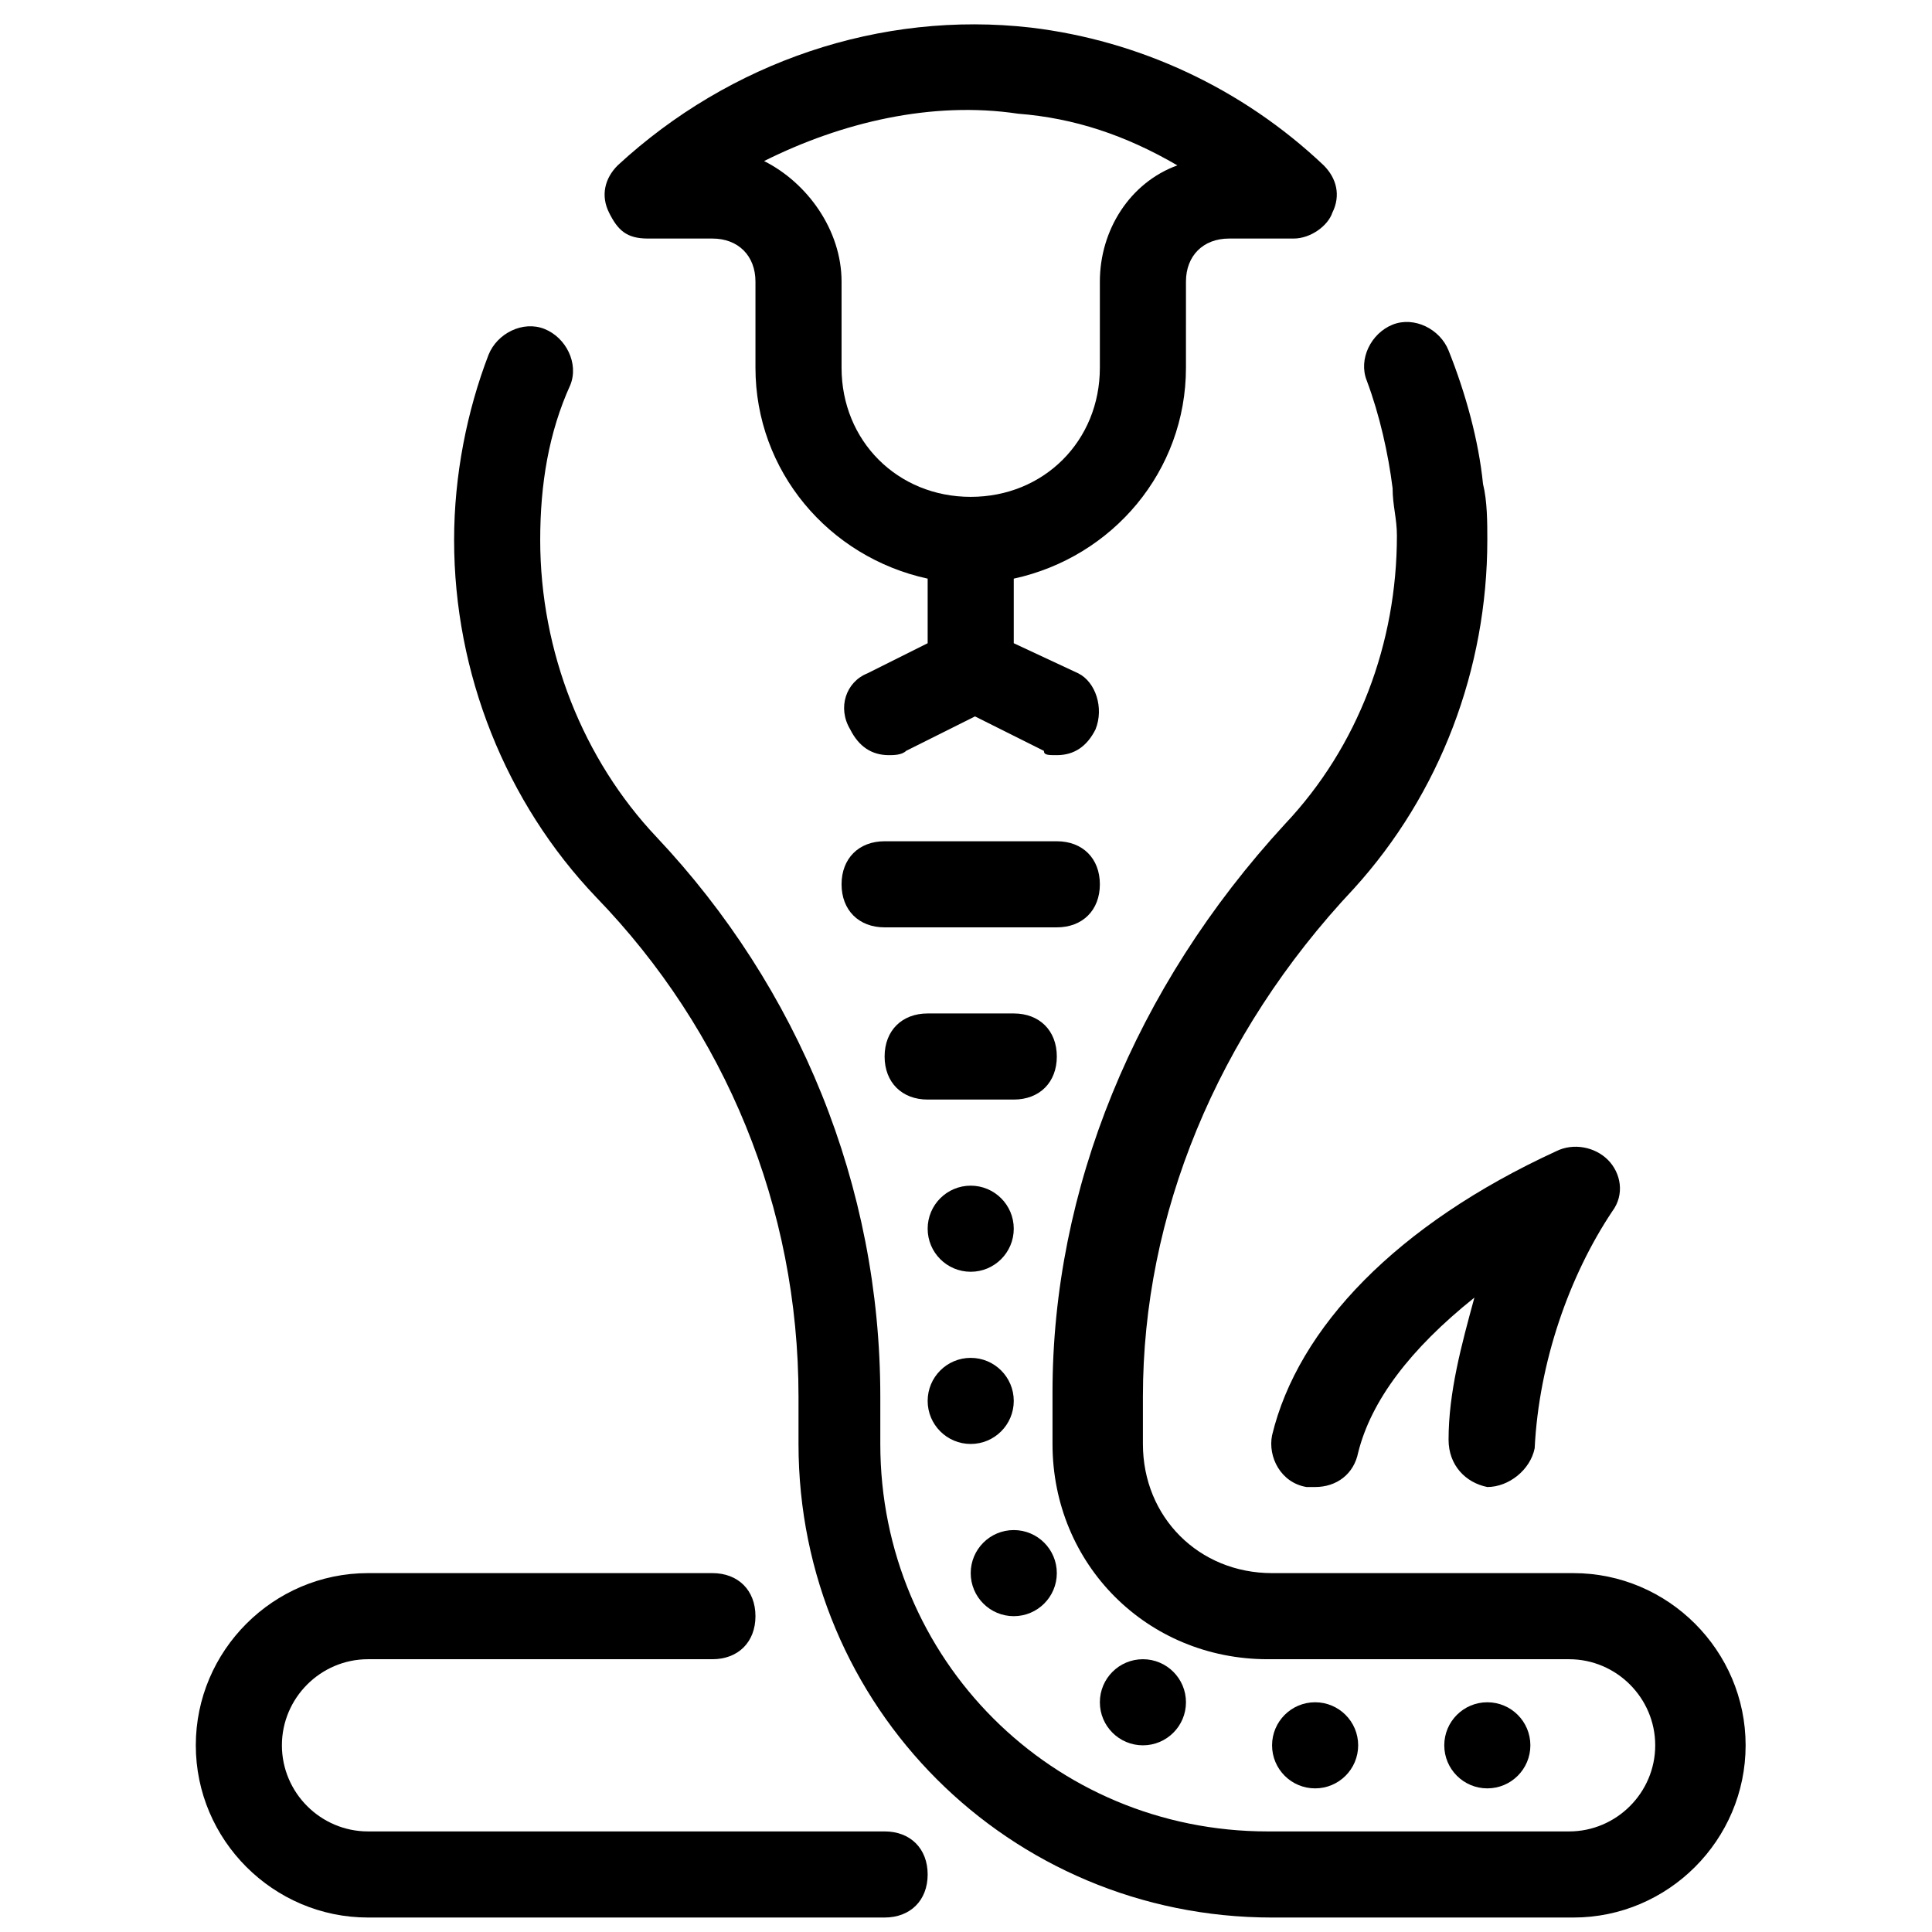 <?xml version="1.0" encoding="UTF-8" standalone="no"?>
<!-- Created with Inkscape (http://www.inkscape.org/) -->

<svg
   width="150"
   height="150"
   viewBox="0 0 39.687 39.688"
   version="1.1"
   id="svg160"
   inkscape:version="1.1.2 (b8e25be833, 2022-02-05)"
   sodipodi:docname="uixSvgIcon_ability_coldblooded.svg"
   xmlns:inkscape="http://www.inkscape.org/namespaces/inkscape"
   xmlns:sodipodi="http://sodipodi.sourceforge.net/DTD/sodipodi-0.dtd"
   xmlns="http://www.w3.org/2000/svg"
   xmlns:svg="http://www.w3.org/2000/svg">
  <sodipodi:namedview
     id="namedview162"
     pagecolor="#505050"
     bordercolor="#ffffff"
     borderopacity="1"
     inkscape:pageshadow="0"
     inkscape:pageopacity="0"
     inkscape:pagecheckerboard="1"
     inkscape:document-units="mm"
     showgrid="false"
     units="px"
     showguides="false"
     inkscape:zoom="3.7618081"
     inkscape:cx="164.2827"
     inkscape:cy="61.007897"
     inkscape:window-width="1920"
     inkscape:window-height="991"
     inkscape:window-x="-9"
     inkscape:window-y="-9"
     inkscape:window-maximized="1"
     inkscape:current-layer="g218" />
  <defs
     id="defs157">
    <filter
       style="color-interpolation-filters:sRGB;"
       inkscape:label="Clean Edges"
       id="filter113"
       x="-0.103"
       y="-0.103"
       width="1.206"
       height="1.206">
      <feColorMatrix
         type="hueRotate"
         values="180"
         result="color1"
         id="feColorMatrix109" />
      <feColorMatrix
         values="-1 0 0 0 1 0 -1 0 0 1 0 0 -1 0 1 -0.21 -0.72 -0.07 2 0 "
         result="fbSourceGraphic"
         id="feColorMatrix111" />
      <feColorMatrix
         result="fbSourceGraphicAlpha"
         in="fbSourceGraphic"
         values="0 0 0 -1 0 0 0 0 -1 0 0 0 0 -1 0 0 0 0 1 0"
         id="feColorMatrix199" />
      <feColorMatrix
         id="feColorMatrix201"
         type="hueRotate"
         values="180"
         result="color1"
         in="fbSourceGraphic" />
      <feColorMatrix
         id="feColorMatrix203"
         values="-1 0 0 0 1 0 -1 0 0 1 0 0 -1 0 1 -0.21 -0.72 -0.07 2 0 "
         result="fbSourceGraphic" />
      <feColorMatrix
         result="fbSourceGraphicAlpha"
         in="fbSourceGraphic"
         values="0 0 0 -1 0 0 0 0 -1 0 0 0 0 -1 0 0 0 0 1 0"
         id="feColorMatrix289" />
      <feColorMatrix
         id="feColorMatrix291"
         type="hueRotate"
         values="180"
         result="color1"
         in="fbSourceGraphic" />
      <feColorMatrix
         id="feColorMatrix293"
         values="-1 0 0 0 1 0 -1 0 0 1 0 0 -1 0 1 -0.21 -0.72 -0.07 2 0 "
         result="fbSourceGraphic" />
      <feColorMatrix
         result="fbSourceGraphicAlpha"
         in="fbSourceGraphic"
         values="0 0 0 -1 0 0 0 0 -1 0 0 0 0 -1 0 0 0 0 1 0"
         id="feColorMatrix1291" />
      <feGaussianBlur
         id="feGaussianBlur1293"
         stdDeviation="1"
         result="blur"
         in="fbSourceGraphic" />
      <feComposite
         in2="blur"
         id="feComposite1295"
         in="fbSourceGraphic"
         operator="in"
         result="composite1" />
      <feComposite
         in2="composite1"
         id="feComposite1297"
         in="composite1"
         k2="1"
         operator="in"
         result="composite2" />
    </filter>
    <filter
       style="color-interpolation-filters:sRGB;"
       inkscape:label="Clean Edges"
       id="filter119"
       x="-0.103"
       y="-0.103"
       width="1.206"
       height="1.206">
      <feColorMatrix
         type="hueRotate"
         values="180"
         result="color1"
         id="feColorMatrix115" />
      <feColorMatrix
         values="-1 0 0 0 1 0 -1 0 0 1 0 0 -1 0 1 -0.21 -0.72 -0.07 2 0 "
         result="fbSourceGraphic"
         id="feColorMatrix117" />
      <feColorMatrix
         result="fbSourceGraphicAlpha"
         in="fbSourceGraphic"
         values="0 0 0 -1 0 0 0 0 -1 0 0 0 0 -1 0 0 0 0 1 0"
         id="feColorMatrix205" />
      <feColorMatrix
         id="feColorMatrix207"
         type="hueRotate"
         values="180"
         result="color1"
         in="fbSourceGraphic" />
      <feColorMatrix
         id="feColorMatrix209"
         values="-1 0 0 0 1 0 -1 0 0 1 0 0 -1 0 1 -0.21 -0.72 -0.07 2 0 "
         result="fbSourceGraphic" />
      <feColorMatrix
         result="fbSourceGraphicAlpha"
         in="fbSourceGraphic"
         values="0 0 0 -1 0 0 0 0 -1 0 0 0 0 -1 0 0 0 0 1 0"
         id="feColorMatrix295" />
      <feColorMatrix
         id="feColorMatrix297"
         type="hueRotate"
         values="180"
         result="color1"
         in="fbSourceGraphic" />
      <feColorMatrix
         id="feColorMatrix299"
         values="-1 0 0 0 1 0 -1 0 0 1 0 0 -1 0 1 -0.21 -0.72 -0.07 2 0 "
         result="fbSourceGraphic" />
      <feColorMatrix
         result="fbSourceGraphicAlpha"
         in="fbSourceGraphic"
         values="0 0 0 -1 0 0 0 0 -1 0 0 0 0 -1 0 0 0 0 1 0"
         id="feColorMatrix1299" />
      <feGaussianBlur
         id="feGaussianBlur1301"
         stdDeviation="1"
         result="blur"
         in="fbSourceGraphic" />
      <feComposite
         in2="blur"
         id="feComposite1303"
         in="fbSourceGraphic"
         operator="in"
         result="composite1" />
      <feComposite
         in2="composite1"
         id="feComposite1305"
         in="composite1"
         k2="1"
         operator="in"
         result="composite2" />
    </filter>
    <filter
       style="color-interpolation-filters:sRGB;"
       inkscape:label="Clean Edges"
       id="filter125"
       x="-0.103"
       y="-0.103"
       width="1.206"
       height="1.206">
      <feColorMatrix
         type="hueRotate"
         values="180"
         result="color1"
         id="feColorMatrix121" />
      <feColorMatrix
         values="-1 0 0 0 1 0 -1 0 0 1 0 0 -1 0 1 -0.21 -0.72 -0.07 2 0 "
         result="fbSourceGraphic"
         id="feColorMatrix123" />
      <feColorMatrix
         result="fbSourceGraphicAlpha"
         in="fbSourceGraphic"
         values="0 0 0 -1 0 0 0 0 -1 0 0 0 0 -1 0 0 0 0 1 0"
         id="feColorMatrix211" />
      <feColorMatrix
         id="feColorMatrix213"
         type="hueRotate"
         values="180"
         result="color1"
         in="fbSourceGraphic" />
      <feColorMatrix
         id="feColorMatrix215"
         values="-1 0 0 0 1 0 -1 0 0 1 0 0 -1 0 1 -0.21 -0.72 -0.07 2 0 "
         result="fbSourceGraphic" />
      <feColorMatrix
         result="fbSourceGraphicAlpha"
         in="fbSourceGraphic"
         values="0 0 0 -1 0 0 0 0 -1 0 0 0 0 -1 0 0 0 0 1 0"
         id="feColorMatrix301" />
      <feColorMatrix
         id="feColorMatrix303"
         type="hueRotate"
         values="180"
         result="color1"
         in="fbSourceGraphic" />
      <feColorMatrix
         id="feColorMatrix305"
         values="-1 0 0 0 1 0 -1 0 0 1 0 0 -1 0 1 -0.21 -0.72 -0.07 2 0 "
         result="fbSourceGraphic" />
      <feColorMatrix
         result="fbSourceGraphicAlpha"
         in="fbSourceGraphic"
         values="0 0 0 -1 0 0 0 0 -1 0 0 0 0 -1 0 0 0 0 1 0"
         id="feColorMatrix1307" />
      <feGaussianBlur
         id="feGaussianBlur1309"
         stdDeviation="1"
         result="blur"
         in="fbSourceGraphic" />
      <feComposite
         in2="blur"
         id="feComposite1311"
         in="fbSourceGraphic"
         operator="in"
         result="composite1" />
      <feComposite
         in2="composite1"
         id="feComposite1313"
         in="composite1"
         k2="1"
         operator="in"
         result="composite2" />
    </filter>
    <filter
       style="color-interpolation-filters:sRGB;"
       inkscape:label="Clean Edges"
       id="filter131"
       x="-0.103"
       y="-0.103"
       width="1.206"
       height="1.206">
      <feColorMatrix
         type="hueRotate"
         values="180"
         result="color1"
         id="feColorMatrix127" />
      <feColorMatrix
         values="-1 0 0 0 1 0 -1 0 0 1 0 0 -1 0 1 -0.21 -0.72 -0.07 2 0 "
         result="fbSourceGraphic"
         id="feColorMatrix129" />
      <feColorMatrix
         result="fbSourceGraphicAlpha"
         in="fbSourceGraphic"
         values="0 0 0 -1 0 0 0 0 -1 0 0 0 0 -1 0 0 0 0 1 0"
         id="feColorMatrix217" />
      <feColorMatrix
         id="feColorMatrix219"
         type="hueRotate"
         values="180"
         result="color1"
         in="fbSourceGraphic" />
      <feColorMatrix
         id="feColorMatrix221"
         values="-1 0 0 0 1 0 -1 0 0 1 0 0 -1 0 1 -0.21 -0.72 -0.07 2 0 "
         result="fbSourceGraphic" />
      <feColorMatrix
         result="fbSourceGraphicAlpha"
         in="fbSourceGraphic"
         values="0 0 0 -1 0 0 0 0 -1 0 0 0 0 -1 0 0 0 0 1 0"
         id="feColorMatrix307" />
      <feColorMatrix
         id="feColorMatrix309"
         type="hueRotate"
         values="180"
         result="color1"
         in="fbSourceGraphic" />
      <feColorMatrix
         id="feColorMatrix311"
         values="-1 0 0 0 1 0 -1 0 0 1 0 0 -1 0 1 -0.21 -0.72 -0.07 2 0 "
         result="fbSourceGraphic" />
      <feColorMatrix
         result="fbSourceGraphicAlpha"
         in="fbSourceGraphic"
         values="0 0 0 -1 0 0 0 0 -1 0 0 0 0 -1 0 0 0 0 1 0"
         id="feColorMatrix1315" />
      <feGaussianBlur
         id="feGaussianBlur1317"
         stdDeviation="1"
         result="blur"
         in="fbSourceGraphic" />
      <feComposite
         in2="blur"
         id="feComposite1319"
         in="fbSourceGraphic"
         operator="in"
         result="composite1" />
      <feComposite
         in2="composite1"
         id="feComposite1321"
         in="composite1"
         k2="1"
         operator="in"
         result="composite2" />
    </filter>
    <filter
       style="color-interpolation-filters:sRGB;"
       inkscape:label="Clean Edges"
       id="filter137"
       x="-0.103"
       y="-0.103"
       width="1.206"
       height="1.206">
      <feColorMatrix
         type="hueRotate"
         values="180"
         result="color1"
         id="feColorMatrix133" />
      <feColorMatrix
         values="-1 0 0 0 1 0 -1 0 0 1 0 0 -1 0 1 -0.21 -0.72 -0.07 2 0 "
         result="fbSourceGraphic"
         id="feColorMatrix135" />
      <feColorMatrix
         result="fbSourceGraphicAlpha"
         in="fbSourceGraphic"
         values="0 0 0 -1 0 0 0 0 -1 0 0 0 0 -1 0 0 0 0 1 0"
         id="feColorMatrix223" />
      <feColorMatrix
         id="feColorMatrix225"
         type="hueRotate"
         values="180"
         result="color1"
         in="fbSourceGraphic" />
      <feColorMatrix
         id="feColorMatrix227"
         values="-1 0 0 0 1 0 -1 0 0 1 0 0 -1 0 1 -0.21 -0.72 -0.07 2 0 "
         result="fbSourceGraphic" />
      <feColorMatrix
         result="fbSourceGraphicAlpha"
         in="fbSourceGraphic"
         values="0 0 0 -1 0 0 0 0 -1 0 0 0 0 -1 0 0 0 0 1 0"
         id="feColorMatrix313" />
      <feColorMatrix
         id="feColorMatrix315"
         type="hueRotate"
         values="180"
         result="color1"
         in="fbSourceGraphic" />
      <feColorMatrix
         id="feColorMatrix317"
         values="-1 0 0 0 1 0 -1 0 0 1 0 0 -1 0 1 -0.21 -0.72 -0.07 2 0 "
         result="fbSourceGraphic" />
      <feColorMatrix
         result="fbSourceGraphicAlpha"
         in="fbSourceGraphic"
         values="0 0 0 -1 0 0 0 0 -1 0 0 0 0 -1 0 0 0 0 1 0"
         id="feColorMatrix1323" />
      <feGaussianBlur
         id="feGaussianBlur1325"
         stdDeviation="1"
         result="blur"
         in="fbSourceGraphic" />
      <feComposite
         in2="blur"
         id="feComposite1327"
         in="fbSourceGraphic"
         operator="in"
         result="composite1" />
      <feComposite
         in2="composite1"
         id="feComposite1329"
         in="composite1"
         k2="1"
         operator="in"
         result="composite2" />
    </filter>
    <filter
       style="color-interpolation-filters:sRGB;"
       inkscape:label="Clean Edges"
       id="filter143"
       x="-0.103"
       y="-0.103"
       width="1.206"
       height="1.206">
      <feColorMatrix
         type="hueRotate"
         values="180"
         result="color1"
         id="feColorMatrix139" />
      <feColorMatrix
         values="-1 0 0 0 1 0 -1 0 0 1 0 0 -1 0 1 -0.21 -0.72 -0.07 2 0 "
         result="fbSourceGraphic"
         id="feColorMatrix141" />
      <feColorMatrix
         result="fbSourceGraphicAlpha"
         in="fbSourceGraphic"
         values="0 0 0 -1 0 0 0 0 -1 0 0 0 0 -1 0 0 0 0 1 0"
         id="feColorMatrix229" />
      <feColorMatrix
         id="feColorMatrix231"
         type="hueRotate"
         values="180"
         result="color1"
         in="fbSourceGraphic" />
      <feColorMatrix
         id="feColorMatrix233"
         values="-1 0 0 0 1 0 -1 0 0 1 0 0 -1 0 1 -0.21 -0.72 -0.07 2 0 "
         result="fbSourceGraphic" />
      <feColorMatrix
         result="fbSourceGraphicAlpha"
         in="fbSourceGraphic"
         values="0 0 0 -1 0 0 0 0 -1 0 0 0 0 -1 0 0 0 0 1 0"
         id="feColorMatrix319" />
      <feColorMatrix
         id="feColorMatrix321"
         type="hueRotate"
         values="180"
         result="color1"
         in="fbSourceGraphic" />
      <feColorMatrix
         id="feColorMatrix323"
         values="-1 0 0 0 1 0 -1 0 0 1 0 0 -1 0 1 -0.21 -0.72 -0.07 2 0 "
         result="fbSourceGraphic" />
      <feColorMatrix
         result="fbSourceGraphicAlpha"
         in="fbSourceGraphic"
         values="0 0 0 -1 0 0 0 0 -1 0 0 0 0 -1 0 0 0 0 1 0"
         id="feColorMatrix1331" />
      <feGaussianBlur
         id="feGaussianBlur1333"
         stdDeviation="1"
         result="blur"
         in="fbSourceGraphic" />
      <feComposite
         in2="blur"
         id="feComposite1335"
         in="fbSourceGraphic"
         operator="in"
         result="composite1" />
      <feComposite
         in2="composite1"
         id="feComposite1337"
         in="composite1"
         k2="1"
         operator="in"
         result="composite2" />
    </filter>
    <filter
       style="color-interpolation-filters:sRGB;"
       inkscape:label="Clean Edges"
       id="filter149"
       x="-0.025"
       y="-0.026"
       width="1.051"
       height="1.052">
      <feColorMatrix
         type="hueRotate"
         values="180"
         result="color1"
         id="feColorMatrix145" />
      <feColorMatrix
         values="-1 0 0 0 1 0 -1 0 0 1 0 0 -1 0 1 -0.21 -0.72 -0.07 2 0 "
         result="fbSourceGraphic"
         id="feColorMatrix147" />
      <feColorMatrix
         result="fbSourceGraphicAlpha"
         in="fbSourceGraphic"
         values="0 0 0 -1 0 0 0 0 -1 0 0 0 0 -1 0 0 0 0 1 0"
         id="feColorMatrix235" />
      <feColorMatrix
         id="feColorMatrix237"
         type="hueRotate"
         values="180"
         result="color1"
         in="fbSourceGraphic" />
      <feColorMatrix
         id="feColorMatrix239"
         values="-1 0 0 0 1 0 -1 0 0 1 0 0 -1 0 1 -0.21 -0.72 -0.07 2 0 "
         result="fbSourceGraphic" />
      <feColorMatrix
         result="fbSourceGraphicAlpha"
         in="fbSourceGraphic"
         values="0 0 0 -1 0 0 0 0 -1 0 0 0 0 -1 0 0 0 0 1 0"
         id="feColorMatrix325" />
      <feColorMatrix
         id="feColorMatrix327"
         type="hueRotate"
         values="180"
         result="color1"
         in="fbSourceGraphic" />
      <feColorMatrix
         id="feColorMatrix329"
         values="-1 0 0 0 1 0 -1 0 0 1 0 0 -1 0 1 -0.21 -0.72 -0.07 2 0 "
         result="fbSourceGraphic" />
      <feColorMatrix
         result="fbSourceGraphicAlpha"
         in="fbSourceGraphic"
         values="0 0 0 -1 0 0 0 0 -1 0 0 0 0 -1 0 0 0 0 1 0"
         id="feColorMatrix1339" />
      <feGaussianBlur
         id="feGaussianBlur1341"
         stdDeviation="1"
         result="blur"
         in="fbSourceGraphic" />
      <feComposite
         in2="blur"
         id="feComposite1343"
         in="fbSourceGraphic"
         operator="in"
         result="composite1" />
      <feComposite
         in2="composite1"
         id="feComposite1345"
         in="composite1"
         k2="1"
         operator="in"
         result="composite2" />
    </filter>
    <filter
       style="color-interpolation-filters:sRGB;"
       inkscape:label="Clean Edges"
       id="filter155"
       x="-0.012"
       y="-0.026"
       width="1.024"
       height="1.052">
      <feColorMatrix
         type="hueRotate"
         values="180"
         result="color1"
         id="feColorMatrix151" />
      <feColorMatrix
         values="-1 0 0 0 1 0 -1 0 0 1 0 0 -1 0 1 -0.21 -0.72 -0.07 2 0 "
         result="fbSourceGraphic"
         id="feColorMatrix153" />
      <feColorMatrix
         result="fbSourceGraphicAlpha"
         in="fbSourceGraphic"
         values="0 0 0 -1 0 0 0 0 -1 0 0 0 0 -1 0 0 0 0 1 0"
         id="feColorMatrix241" />
      <feColorMatrix
         id="feColorMatrix243"
         type="hueRotate"
         values="180"
         result="color1"
         in="fbSourceGraphic" />
      <feColorMatrix
         id="feColorMatrix245"
         values="-1 0 0 0 1 0 -1 0 0 1 0 0 -1 0 1 -0.21 -0.72 -0.07 2 0 "
         result="fbSourceGraphic" />
      <feColorMatrix
         result="fbSourceGraphicAlpha"
         in="fbSourceGraphic"
         values="0 0 0 -1 0 0 0 0 -1 0 0 0 0 -1 0 0 0 0 1 0"
         id="feColorMatrix331" />
      <feColorMatrix
         id="feColorMatrix333"
         type="hueRotate"
         values="180"
         result="color1"
         in="fbSourceGraphic" />
      <feColorMatrix
         id="feColorMatrix335"
         values="-1 0 0 0 1 0 -1 0 0 1 0 0 -1 0 1 -0.21 -0.72 -0.07 2 0 "
         result="fbSourceGraphic" />
      <feColorMatrix
         result="fbSourceGraphicAlpha"
         in="fbSourceGraphic"
         values="0 0 0 -1 0 0 0 0 -1 0 0 0 0 -1 0 0 0 0 1 0"
         id="feColorMatrix1347" />
      <feGaussianBlur
         id="feGaussianBlur1349"
         stdDeviation="1"
         result="blur"
         in="fbSourceGraphic" />
      <feComposite
         in2="blur"
         id="feComposite1351"
         in="fbSourceGraphic"
         operator="in"
         result="composite1" />
      <feComposite
         in2="composite1"
         id="feComposite1353"
         in="composite1"
         k2="1"
         operator="in"
         result="composite2" />
    </filter>
    <filter
       style="color-interpolation-filters:sRGB;"
       inkscape:label="Clean Edges"
       id="filter161"
       x="-0.007"
       y="-0.006"
       width="1.014"
       height="1.011">
      <feColorMatrix
         type="hueRotate"
         values="180"
         result="color1"
         id="feColorMatrix157" />
      <feColorMatrix
         values="-1 0 0 0 1 0 -1 0 0 1 0 0 -1 0 1 -0.21 -0.72 -0.07 2 0 "
         result="fbSourceGraphic"
         id="feColorMatrix159" />
      <feColorMatrix
         result="fbSourceGraphicAlpha"
         in="fbSourceGraphic"
         values="0 0 0 -1 0 0 0 0 -1 0 0 0 0 -1 0 0 0 0 1 0"
         id="feColorMatrix247" />
      <feColorMatrix
         id="feColorMatrix249"
         type="hueRotate"
         values="180"
         result="color1"
         in="fbSourceGraphic" />
      <feColorMatrix
         id="feColorMatrix251"
         values="-1 0 0 0 1 0 -1 0 0 1 0 0 -1 0 1 -0.21 -0.72 -0.07 2 0 "
         result="fbSourceGraphic" />
      <feColorMatrix
         result="fbSourceGraphicAlpha"
         in="fbSourceGraphic"
         values="0 0 0 -1 0 0 0 0 -1 0 0 0 0 -1 0 0 0 0 1 0"
         id="feColorMatrix337" />
      <feColorMatrix
         id="feColorMatrix339"
         type="hueRotate"
         values="180"
         result="color1"
         in="fbSourceGraphic" />
      <feColorMatrix
         id="feColorMatrix341"
         values="-1 0 0 0 1 0 -1 0 0 1 0 0 -1 0 1 -0.21 -0.72 -0.07 2 0 "
         result="fbSourceGraphic" />
      <feColorMatrix
         result="fbSourceGraphicAlpha"
         in="fbSourceGraphic"
         values="0 0 0 -1 0 0 0 0 -1 0 0 0 0 -1 0 0 0 0 1 0"
         id="feColorMatrix1355" />
      <feGaussianBlur
         id="feGaussianBlur1357"
         stdDeviation="1"
         result="blur"
         in="fbSourceGraphic" />
      <feComposite
         in2="blur"
         id="feComposite1359"
         in="fbSourceGraphic"
         operator="in"
         result="composite1" />
      <feComposite
         in2="composite1"
         id="feComposite1361"
         in="composite1"
         k2="1"
         operator="in"
         result="composite2" />
    </filter>
    <filter
       style="color-interpolation-filters:sRGB;"
       inkscape:label="Clean Edges"
       id="filter167"
       x="-0.034"
       y="-0.103"
       width="1.069"
       height="1.206">
      <feColorMatrix
         type="hueRotate"
         values="180"
         result="color1"
         id="feColorMatrix163" />
      <feColorMatrix
         values="-1 0 0 0 1 0 -1 0 0 1 0 0 -1 0 1 -0.21 -0.72 -0.07 2 0 "
         result="fbSourceGraphic"
         id="feColorMatrix165" />
      <feColorMatrix
         result="fbSourceGraphicAlpha"
         in="fbSourceGraphic"
         values="0 0 0 -1 0 0 0 0 -1 0 0 0 0 -1 0 0 0 0 1 0"
         id="feColorMatrix253" />
      <feColorMatrix
         id="feColorMatrix255"
         type="hueRotate"
         values="180"
         result="color1"
         in="fbSourceGraphic" />
      <feColorMatrix
         id="feColorMatrix257"
         values="-1 0 0 0 1 0 -1 0 0 1 0 0 -1 0 1 -0.21 -0.72 -0.07 2 0 "
         result="fbSourceGraphic" />
      <feColorMatrix
         result="fbSourceGraphicAlpha"
         in="fbSourceGraphic"
         values="0 0 0 -1 0 0 0 0 -1 0 0 0 0 -1 0 0 0 0 1 0"
         id="feColorMatrix343" />
      <feColorMatrix
         id="feColorMatrix345"
         type="hueRotate"
         values="180"
         result="color1"
         in="fbSourceGraphic" />
      <feColorMatrix
         id="feColorMatrix347"
         values="-1 0 0 0 1 0 -1 0 0 1 0 0 -1 0 1 -0.21 -0.72 -0.07 2 0 "
         result="fbSourceGraphic" />
      <feColorMatrix
         result="fbSourceGraphicAlpha"
         in="fbSourceGraphic"
         values="0 0 0 -1 0 0 0 0 -1 0 0 0 0 -1 0 0 0 0 1 0"
         id="feColorMatrix1363" />
      <feGaussianBlur
         id="feGaussianBlur1365"
         stdDeviation="1"
         result="blur"
         in="fbSourceGraphic" />
      <feComposite
         in2="blur"
         id="feComposite1367"
         in="fbSourceGraphic"
         operator="in"
         result="composite1" />
      <feComposite
         in2="composite1"
         id="feComposite1369"
         in="composite1"
         k2="1"
         operator="in"
         result="composite2" />
    </filter>
    <filter
       style="color-interpolation-filters:sRGB;"
       inkscape:label="Clean Edges"
       id="filter173"
       x="-0.052"
       y="-0.103"
       width="1.103"
       height="1.206">
      <feColorMatrix
         type="hueRotate"
         values="180"
         result="color1"
         id="feColorMatrix169" />
      <feColorMatrix
         values="-1 0 0 0 1 0 -1 0 0 1 0 0 -1 0 1 -0.21 -0.72 -0.07 2 0 "
         result="fbSourceGraphic"
         id="feColorMatrix171" />
      <feColorMatrix
         result="fbSourceGraphicAlpha"
         in="fbSourceGraphic"
         values="0 0 0 -1 0 0 0 0 -1 0 0 0 0 -1 0 0 0 0 1 0"
         id="feColorMatrix259" />
      <feColorMatrix
         id="feColorMatrix261"
         type="hueRotate"
         values="180"
         result="color1"
         in="fbSourceGraphic" />
      <feColorMatrix
         id="feColorMatrix263"
         values="-1 0 0 0 1 0 -1 0 0 1 0 0 -1 0 1 -0.21 -0.72 -0.07 2 0 "
         result="fbSourceGraphic" />
      <feColorMatrix
         result="fbSourceGraphicAlpha"
         in="fbSourceGraphic"
         values="0 0 0 -1 0 0 0 0 -1 0 0 0 0 -1 0 0 0 0 1 0"
         id="feColorMatrix349" />
      <feColorMatrix
         id="feColorMatrix351"
         type="hueRotate"
         values="180"
         result="color1"
         in="fbSourceGraphic" />
      <feColorMatrix
         id="feColorMatrix353"
         values="-1 0 0 0 1 0 -1 0 0 1 0 0 -1 0 1 -0.21 -0.72 -0.07 2 0 "
         result="fbSourceGraphic" />
      <feColorMatrix
         result="fbSourceGraphicAlpha"
         in="fbSourceGraphic"
         values="0 0 0 -1 0 0 0 0 -1 0 0 0 0 -1 0 0 0 0 1 0"
         id="feColorMatrix1371" />
      <feGaussianBlur
         id="feGaussianBlur1373"
         stdDeviation="1"
         result="blur"
         in="fbSourceGraphic" />
      <feComposite
         in2="blur"
         id="feComposite1375"
         in="fbSourceGraphic"
         operator="in"
         result="composite1" />
      <feComposite
         in2="composite1"
         id="feComposite1377"
         in="composite1"
         k2="1"
         operator="in"
         result="composite2" />
    </filter>
    <filter
       style="color-interpolation-filters:sRGB;"
       inkscape:label="Clean Edges"
       id="filter179"
       x="-0.012"
       y="-0.012"
       width="1.024"
       height="1.024">
      <feColorMatrix
         type="hueRotate"
         values="180"
         result="color1"
         id="feColorMatrix175" />
      <feColorMatrix
         values="-1 0 0 0 1 0 -1 0 0 1 0 0 -1 0 1 -0.21 -0.72 -0.07 2 0 "
         result="fbSourceGraphic"
         id="feColorMatrix177" />
      <feColorMatrix
         result="fbSourceGraphicAlpha"
         in="fbSourceGraphic"
         values="0 0 0 -1 0 0 0 0 -1 0 0 0 0 -1 0 0 0 0 1 0"
         id="feColorMatrix265" />
      <feColorMatrix
         id="feColorMatrix267"
         type="hueRotate"
         values="180"
         result="color1"
         in="fbSourceGraphic" />
      <feColorMatrix
         id="feColorMatrix269"
         values="-1 0 0 0 1 0 -1 0 0 1 0 0 -1 0 1 -0.21 -0.72 -0.07 2 0 "
         result="fbSourceGraphic" />
      <feColorMatrix
         result="fbSourceGraphicAlpha"
         in="fbSourceGraphic"
         values="0 0 0 -1 0 0 0 0 -1 0 0 0 0 -1 0 0 0 0 1 0"
         id="feColorMatrix355" />
      <feColorMatrix
         id="feColorMatrix357"
         type="hueRotate"
         values="180"
         result="color1"
         in="fbSourceGraphic" />
      <feColorMatrix
         id="feColorMatrix359"
         values="-1 0 0 0 1 0 -1 0 0 1 0 0 -1 0 1 -0.21 -0.72 -0.07 2 0 "
         result="fbSourceGraphic" />
      <feColorMatrix
         result="fbSourceGraphicAlpha"
         in="fbSourceGraphic"
         values="0 0 0 -1 0 0 0 0 -1 0 0 0 0 -1 0 0 0 0 1 0"
         id="feColorMatrix1379" />
      <feGaussianBlur
         id="feGaussianBlur1381"
         stdDeviation="1"
         result="blur"
         in="fbSourceGraphic" />
      <feComposite
         in2="blur"
         id="feComposite1383"
         in="fbSourceGraphic"
         operator="in"
         result="composite1" />
      <feComposite
         in2="composite1"
         id="feComposite1385"
         in="composite1"
         k2="1"
         operator="in"
         result="composite2" />
    </filter>
  </defs>
  <g
     inkscape:label="Layer 1"
     inkscape:groupmode="layer"
     id="layer1">
    <g
       id="g218"
       transform="matrix(0.076,0,0,0.076,0.495,0.5)">
      <g
         id="g109"
         style="filter:url(#filter113)">
        <g
           id="g107">
          <circle
             cx="255.859"
             cy="372.082"
             r="11.636"
             id="circle105" />
        </g>
      </g>
      <g
         id="g115"
         style="filter:url(#filter119)">
        <g
           id="g113">
          <circle
             cx="255.859"
             cy="325.537"
             r="11.636"
             id="circle111" />
        </g>
      </g>
      <g
         id="g121"
         style="filter:url(#filter125)">
        <g
           id="g119">
          <circle
             cx="267.496"
             cy="418.628"
             r="11.636"
             id="circle117" />
        </g>
      </g>
      <g
         id="g127"
         style="filter:url(#filter131)">
        <g
           id="g125">
          <circle
             cx="302.405"
             cy="453.537"
             r="11.636"
             id="circle123" />
        </g>
      </g>
      <g
         id="g133"
         style="filter:url(#filter137)">
        <g
           id="g131">
          <circle
             cx="348.95"
             cy="465.173"
             r="11.636"
             id="circle129" />
        </g>
      </g>
      <g
         id="g139"
         style="filter:url(#filter143)">
        <g
           id="g137">
          <circle
             cx="395.496"
             cy="465.173"
             r="11.636"
             id="circle135" />
        </g>
      </g>
      <g
         id="g145"
         style="filter:url(#filter149)">
        <g
           id="g143">
          <path
             d="m 428.077,306.918 c -3.491,-3.491 -9.309,-4.655 -13.964,-2.327 -43.055,19.782 -69.818,47.709 -76.8,76.8 -1.164,5.818 2.327,12.8 9.309,13.964 1.164,0 1.164,0 2.327,0 5.818,0 10.473,-3.491 11.636,-9.309 3.491,-13.964 13.964,-27.927 31.418,-41.891 -3.491,12.8 -6.982,25.6 -6.982,38.4 0,6.982 4.655,11.636 10.473,12.8 5.818,0 11.636,-4.655 12.8,-10.473 1.164,-23.273 9.309,-46.545 20.945,-64 3.493,-4.654 2.329,-10.473 -1.162,-13.964 z"
             id="path141" />
        </g>
      </g>
      <g
         id="g151"
         style="filter:url(#filter155)">
        <g
           id="g149">
          <path
             d="M 232.586,488.446 H 92.95 c -12.8,0 -23.273,-10.473 -23.273,-23.273 0,-12.8 10.473,-23.273 23.273,-23.273 h 93.091 c 6.982,0 11.636,-4.655 11.636,-11.636 0,-6.981 -4.655,-11.636 -11.636,-11.636 H 92.95 c -25.6,0 -46.545,20.945 -46.545,46.545 0,25.6 20.945,46.545 46.545,46.545 h 139.636 c 6.982,0 11.636,-4.655 11.636,-11.636 0,-6.981 -4.654,-11.636 -11.636,-11.636 z"
             id="path147" />
        </g>
      </g>
      <g
         id="g157"
         style="filter:url(#filter161)">
        <g
           id="g155">
          <path
             d="m 418.768,418.628 h -81.455 c -19.782,0 -34.909,-15.127 -34.909,-34.909 v -12.8 c 0,-48.873 19.782,-97.745 57.018,-137.309 23.273,-25.6 36.073,-59.345 36.073,-94.255 0,-4.655 0,-10.473 -1.164,-15.127 -1.164,-11.636 -4.655,-24.436 -9.309,-36.073 -2.327,-5.818 -9.309,-9.309 -15.127,-6.982 -5.818,2.327 -9.309,9.309 -6.982,15.127 3.491,9.309 5.818,19.782 6.982,29.091 0,4.655 1.164,8.145 1.164,12.8 0,29.091 -10.473,57.018 -30.255,77.964 -40.727,44.218 -62.836,98.909 -62.836,153.6 v 13.964 c 0,32.582 25.6,58.182 58.182,58.182 h 81.455 c 12.8,0 23.273,10.473 23.273,23.273 0,12.8 -10.473,23.273 -23.273,23.273 H 336.15 c -58.182,0 -104.727,-46.545 -104.727,-104.727 v -12.8 c 0,-57.018 -22.109,-110.545 -60.509,-151.273 -19.782,-20.945 -31.418,-50.036 -31.418,-80.291 0,-15.127 2.327,-29.091 8.145,-41.891 2.327,-5.818 -1.164,-12.8 -6.982,-15.127 -5.818,-2.327 -12.8,1.164 -15.127,6.982 -5.818,15.127 -9.309,32.582 -9.309,50.036 0,36.073 13.964,70.982 38.4,96.582 34.909,36.073 54.691,83.782 54.691,134.982 v 12.8 c 0,70.982 57.018,128 128,128 h 81.455 c 25.6,0 46.545,-20.945 46.545,-46.545 0,-25.602 -20.946,-46.547 -46.546,-46.547 z"
             id="path153" />
        </g>
      </g>
      <g
         id="g163"
         style="filter:url(#filter167)">
        <g
           id="g161">
          <path
             d="m 279.132,220.809 h -46.545 c -6.982,0 -11.636,4.655 -11.636,11.636 0,6.981 4.655,11.636 11.636,11.636 h 46.545 c 6.982,0 11.636,-4.655 11.636,-11.636 0,-6.981 -4.654,-11.636 -11.636,-11.636 z"
             id="path159" />
        </g>
      </g>
      <g
         id="g169"
         style="filter:url(#filter173)">
        <g
           id="g167">
          <path
             d="m 267.496,267.355 h -23.273 c -6.982,0 -11.636,4.655 -11.636,11.636 0,6.982 4.655,11.636 11.636,11.636 h 23.273 c 6.982,0 11.636,-4.655 11.636,-11.636 0,-6.982 -4.655,-11.636 -11.636,-11.636 z"
             id="path165" />
        </g>
      </g>
      <g
         id="g175"
         style="filter:url(#filter179)">
        <g
           id="g173">
          <path
             d="M 351.277,38.118 C 329.168,17.173 301.241,4.373 272.15,0.882 c -40.727,-4.655 -81.455,9.309 -111.709,37.236 -3.491,3.491 -4.655,8.145 -2.327,12.8 2.328,4.655 4.655,6.982 10.473,6.982 h 17.455 c 6.982,0 11.636,4.655 11.636,11.636 v 23.273 c 0,27.927 19.782,51.2 46.545,57.018 v 1.164 16.291 l -16.291,8.145 c -5.818,2.327 -8.146,9.309 -4.655,15.127 2.327,4.655 5.818,6.982 10.473,6.982 1.164,0 3.491,0 4.655,-1.164 l 18.618,-9.309 18.618,9.309 c 0,1.164 1.164,1.164 3.491,1.164 4.655,0 8.145,-2.327 10.473,-6.982 2.327,-5.818 0,-12.8 -4.655,-15.127 l -17.455,-8.145 v -16.291 -1.164 c 26.764,-5.818 46.545,-29.091 46.545,-57.018 V 69.537 c 0,-6.982 4.655,-11.636 11.636,-11.636 h 17.455 c 4.655,0 9.309,-3.491 10.473,-6.982 2.328,-4.655 1.164,-9.31 -2.327,-12.801 z M 290.768,69.537 V 92.81 c 0,19.782 -15.127,34.909 -34.909,34.909 -19.782,0 -34.909,-15.127 -34.909,-34.909 V 69.537 c 0,-13.964 -9.309,-26.764 -20.945,-32.582 20.945,-10.473 45.382,-16.291 68.655,-12.8 15.127,1.164 29.091,5.818 43.055,13.964 -12.801,4.654 -20.947,17.454 -20.947,31.418 z"
             id="path171" />
        </g>
      </g>
    </g>
  </g>
</svg>
